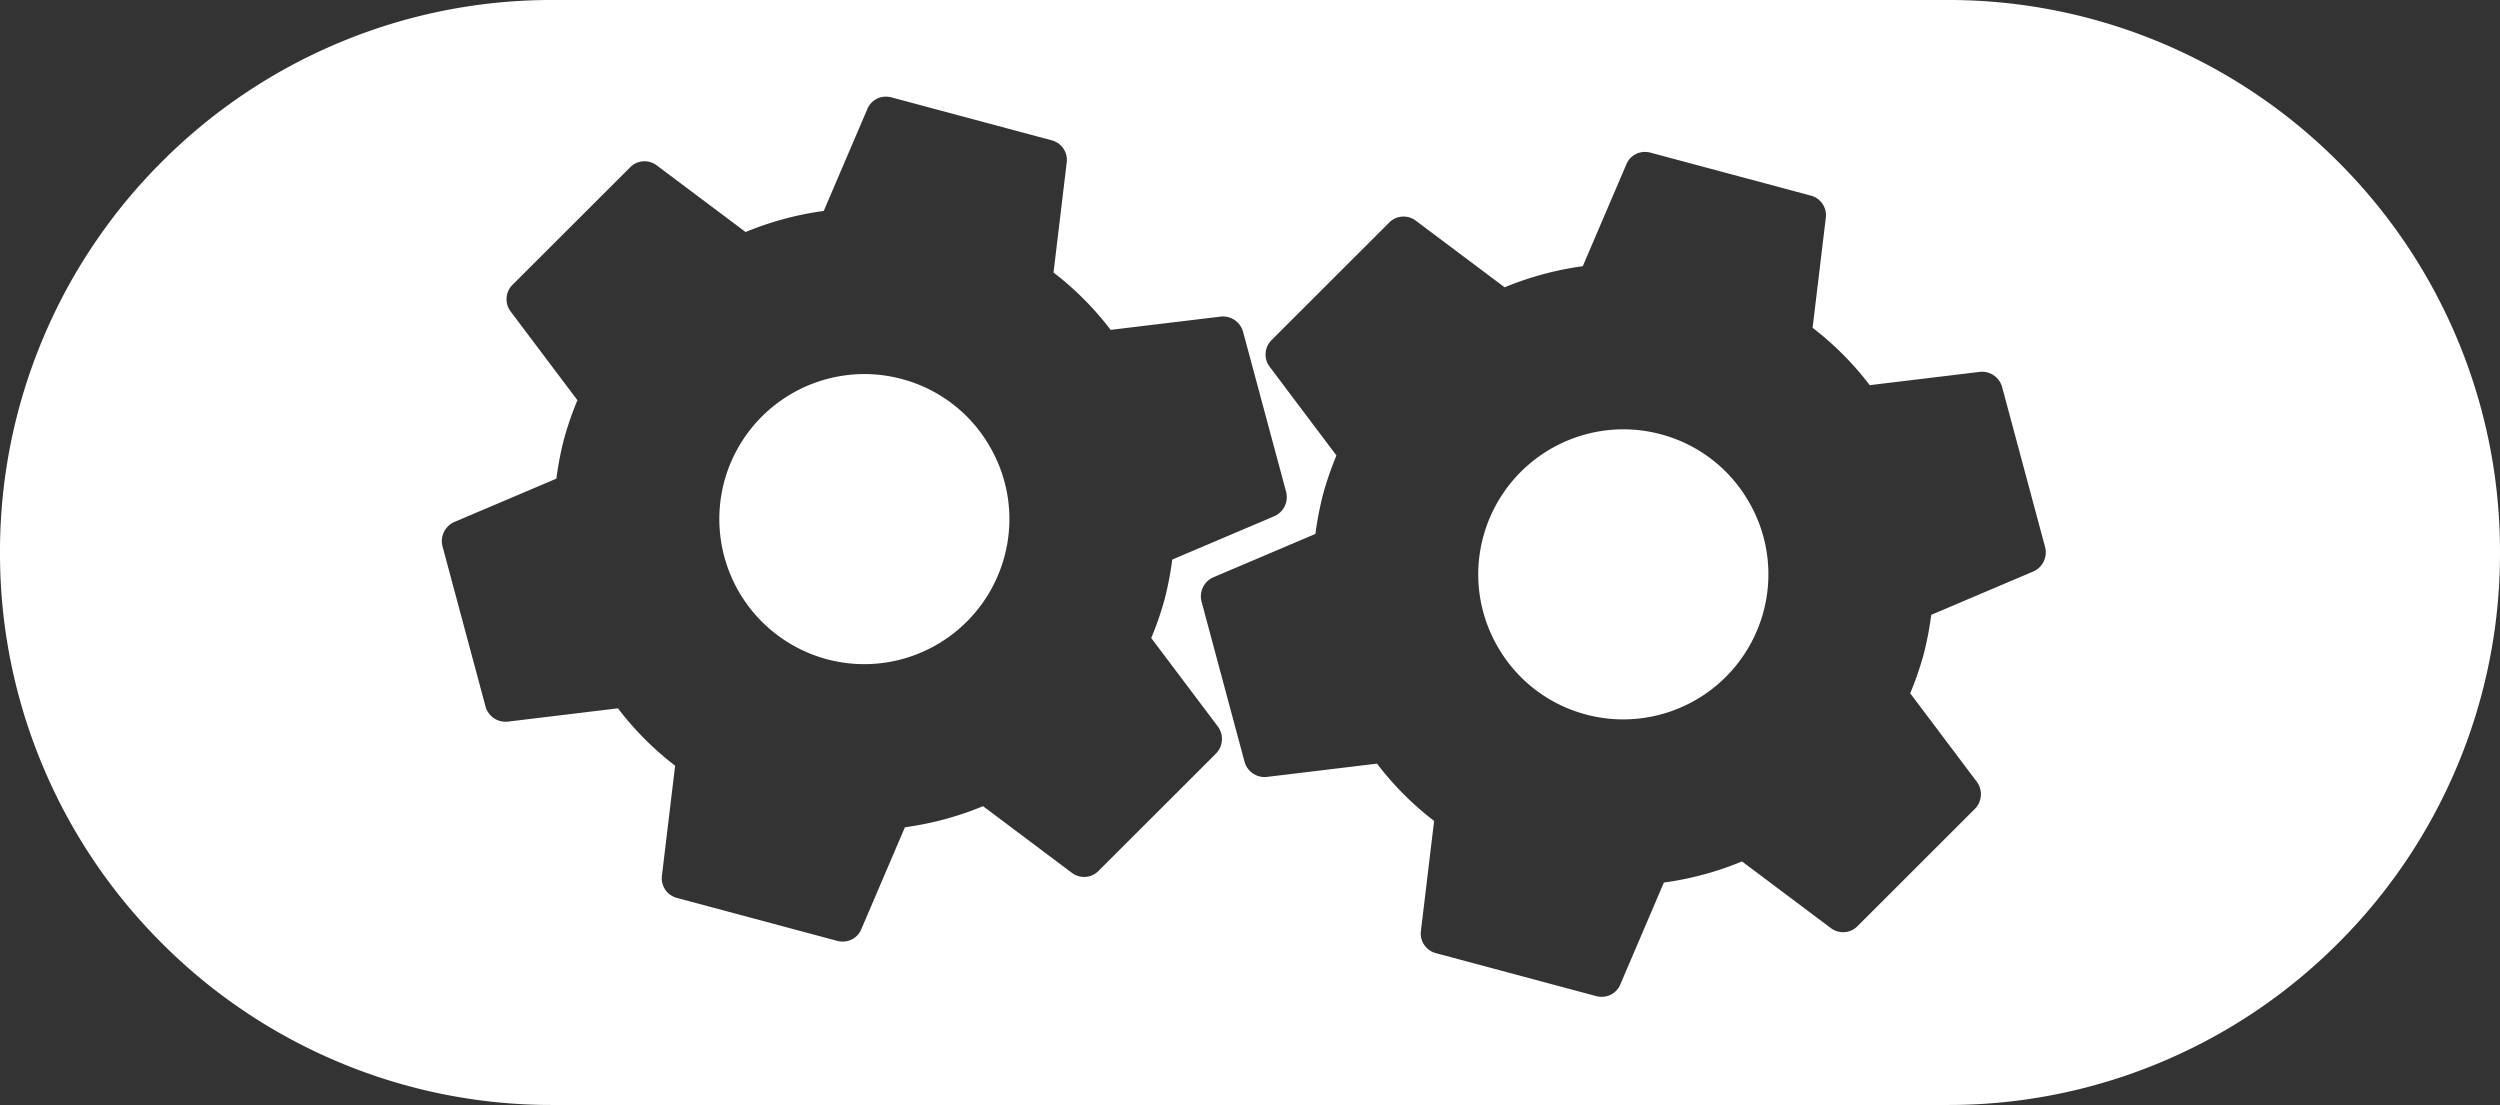 <svg xmlns="http://www.w3.org/2000/svg" width="181" height="80" viewBox="0 0 181 80">
  <rect x="0" y="0" width="181" height="80" fill="#333333" stroke="none"/>
  <path id="Icon_Active_admin_setting_" data-name="Icon_Active_admin setting " d="M76-1123H-25a39.752,39.752,0,0,1-15.57-3.143,39.867,39.867,0,0,1-12.714-8.572,39.866,39.866,0,0,1-8.572-12.714A39.749,39.749,0,0,1-65-1163a39.75,39.75,0,0,1,3.143-15.57,39.869,39.869,0,0,1,8.572-12.715,39.869,39.869,0,0,1,12.714-8.573A39.749,39.749,0,0,1-25-1203H76a39.75,39.75,0,0,1,15.57,3.143,39.87,39.87,0,0,1,12.715,8.573,39.87,39.87,0,0,1,8.573,12.715A39.75,39.75,0,0,1,116-1163a39.748,39.748,0,0,1-3.143,15.57,39.867,39.867,0,0,1-8.573,12.714,39.869,39.869,0,0,1-12.715,8.572A39.753,39.753,0,0,1,76-1123Zm-41.306-24.715h0a22.085,22.085,0,0,0,4.136,4.151l-.957,7.974a1.465,1.465,0,0,0,1.094,1.6l11.591,3.106a1.565,1.565,0,0,0,.4.052,1.442,1.442,0,0,0,1.349-.888l3.158-7.384a22.881,22.881,0,0,0,5.658-1.528l6.439,4.832a1.477,1.477,0,0,0,.881.291,1.452,1.452,0,0,0,1.058-.455l8.482-8.474a1.512,1.512,0,0,0,.149-1.948l-4.833-6.42a23.76,23.76,0,0,0,.964-2.785,23.588,23.588,0,0,0,.558-2.894l7.4-3.144a1.511,1.511,0,0,0,.844-1.762l-3.109-11.578a1.507,1.507,0,0,0-1.467-1.116c-.044,0-.087,0-.129.006l-7.992.965a22.061,22.061,0,0,0-4.136-4.153l.957-7.974a1.465,1.465,0,0,0-1.094-1.6L54.5-1191.947a1.534,1.534,0,0,0-.4-.053,1.442,1.442,0,0,0-1.349.89l-3.158,7.383a22.923,22.923,0,0,0-5.658,1.528l-6.439-4.83a1.476,1.476,0,0,0-.881-.292,1.45,1.45,0,0,0-1.058.456l-8.482,8.474a1.471,1.471,0,0,0-.149,1.948l4.833,6.42a23.5,23.5,0,0,0-.964,2.786,23.811,23.811,0,0,0-.558,2.893l-7.4,3.144a1.511,1.511,0,0,0-.844,1.762l3.109,11.579a1.507,1.507,0,0,0,1.467,1.117c.044,0,.087,0,.129-.006l7.991-.964Zm-54.951-4h0a22.047,22.047,0,0,0,4.136,4.152l-.957,7.974a1.467,1.467,0,0,0,1.094,1.6l11.591,3.106a1.551,1.551,0,0,0,.4.052,1.44,1.44,0,0,0,1.349-.889l3.159-7.385a22.848,22.848,0,0,0,5.658-1.528l6.439,4.832a1.481,1.481,0,0,0,.882.291,1.447,1.447,0,0,0,1.057-.455l8.483-8.474a1.512,1.512,0,0,0,.149-1.948l-4.834-6.42a23.264,23.264,0,0,0,.964-2.786,23.582,23.582,0,0,0,.558-2.894l7.4-3.144a1.51,1.51,0,0,0,.844-1.76L25-1178.972a1.507,1.507,0,0,0-1.468-1.115c-.043,0-.087,0-.13.006l-7.992.963a22.059,22.059,0,0,0-4.135-4.151l.956-7.974a1.464,1.464,0,0,0-1.094-1.6l-11.591-3.106a1.538,1.538,0,0,0-.4-.053,1.441,1.441,0,0,0-1.348.889l-3.159,7.385a22.893,22.893,0,0,0-5.658,1.526l-6.439-4.83a1.479,1.479,0,0,0-.882-.292,1.445,1.445,0,0,0-1.056.456l-8.483,8.474a1.472,1.472,0,0,0-.149,1.948l4.833,6.42a23.594,23.594,0,0,0-.964,2.786,23.437,23.437,0,0,0-.558,2.894l-7.4,3.142a1.513,1.513,0,0,0-.845,1.762l3.11,11.578a1.506,1.506,0,0,0,1.467,1.118c.044,0,.088,0,.13-.006l7.991-.965Zm72.784.8h0a10.5,10.5,0,0,1-2.716-.359,10.43,10.43,0,0,1-6.372-4.894,10.428,10.428,0,0,1-1.053-7.965,10.517,10.517,0,0,1,10.145-7.784,10.489,10.489,0,0,1,2.715.359,10.427,10.427,0,0,1,6.372,4.894,10.43,10.43,0,0,1,1.053,7.966A10.516,10.516,0,0,1,52.527-1150.916Zm-54.952-4h0a10.494,10.494,0,0,1-2.715-.359,10.513,10.513,0,0,1-7.425-12.86,10.519,10.519,0,0,1,10.144-7.784,10.465,10.465,0,0,1,2.716.36,10.429,10.429,0,0,1,6.371,4.894,10.427,10.427,0,0,1,1.053,7.964A10.517,10.517,0,0,1-2.425-1154.915Z" transform="translate(65 1203)" fill="#fff"/>
</svg>
